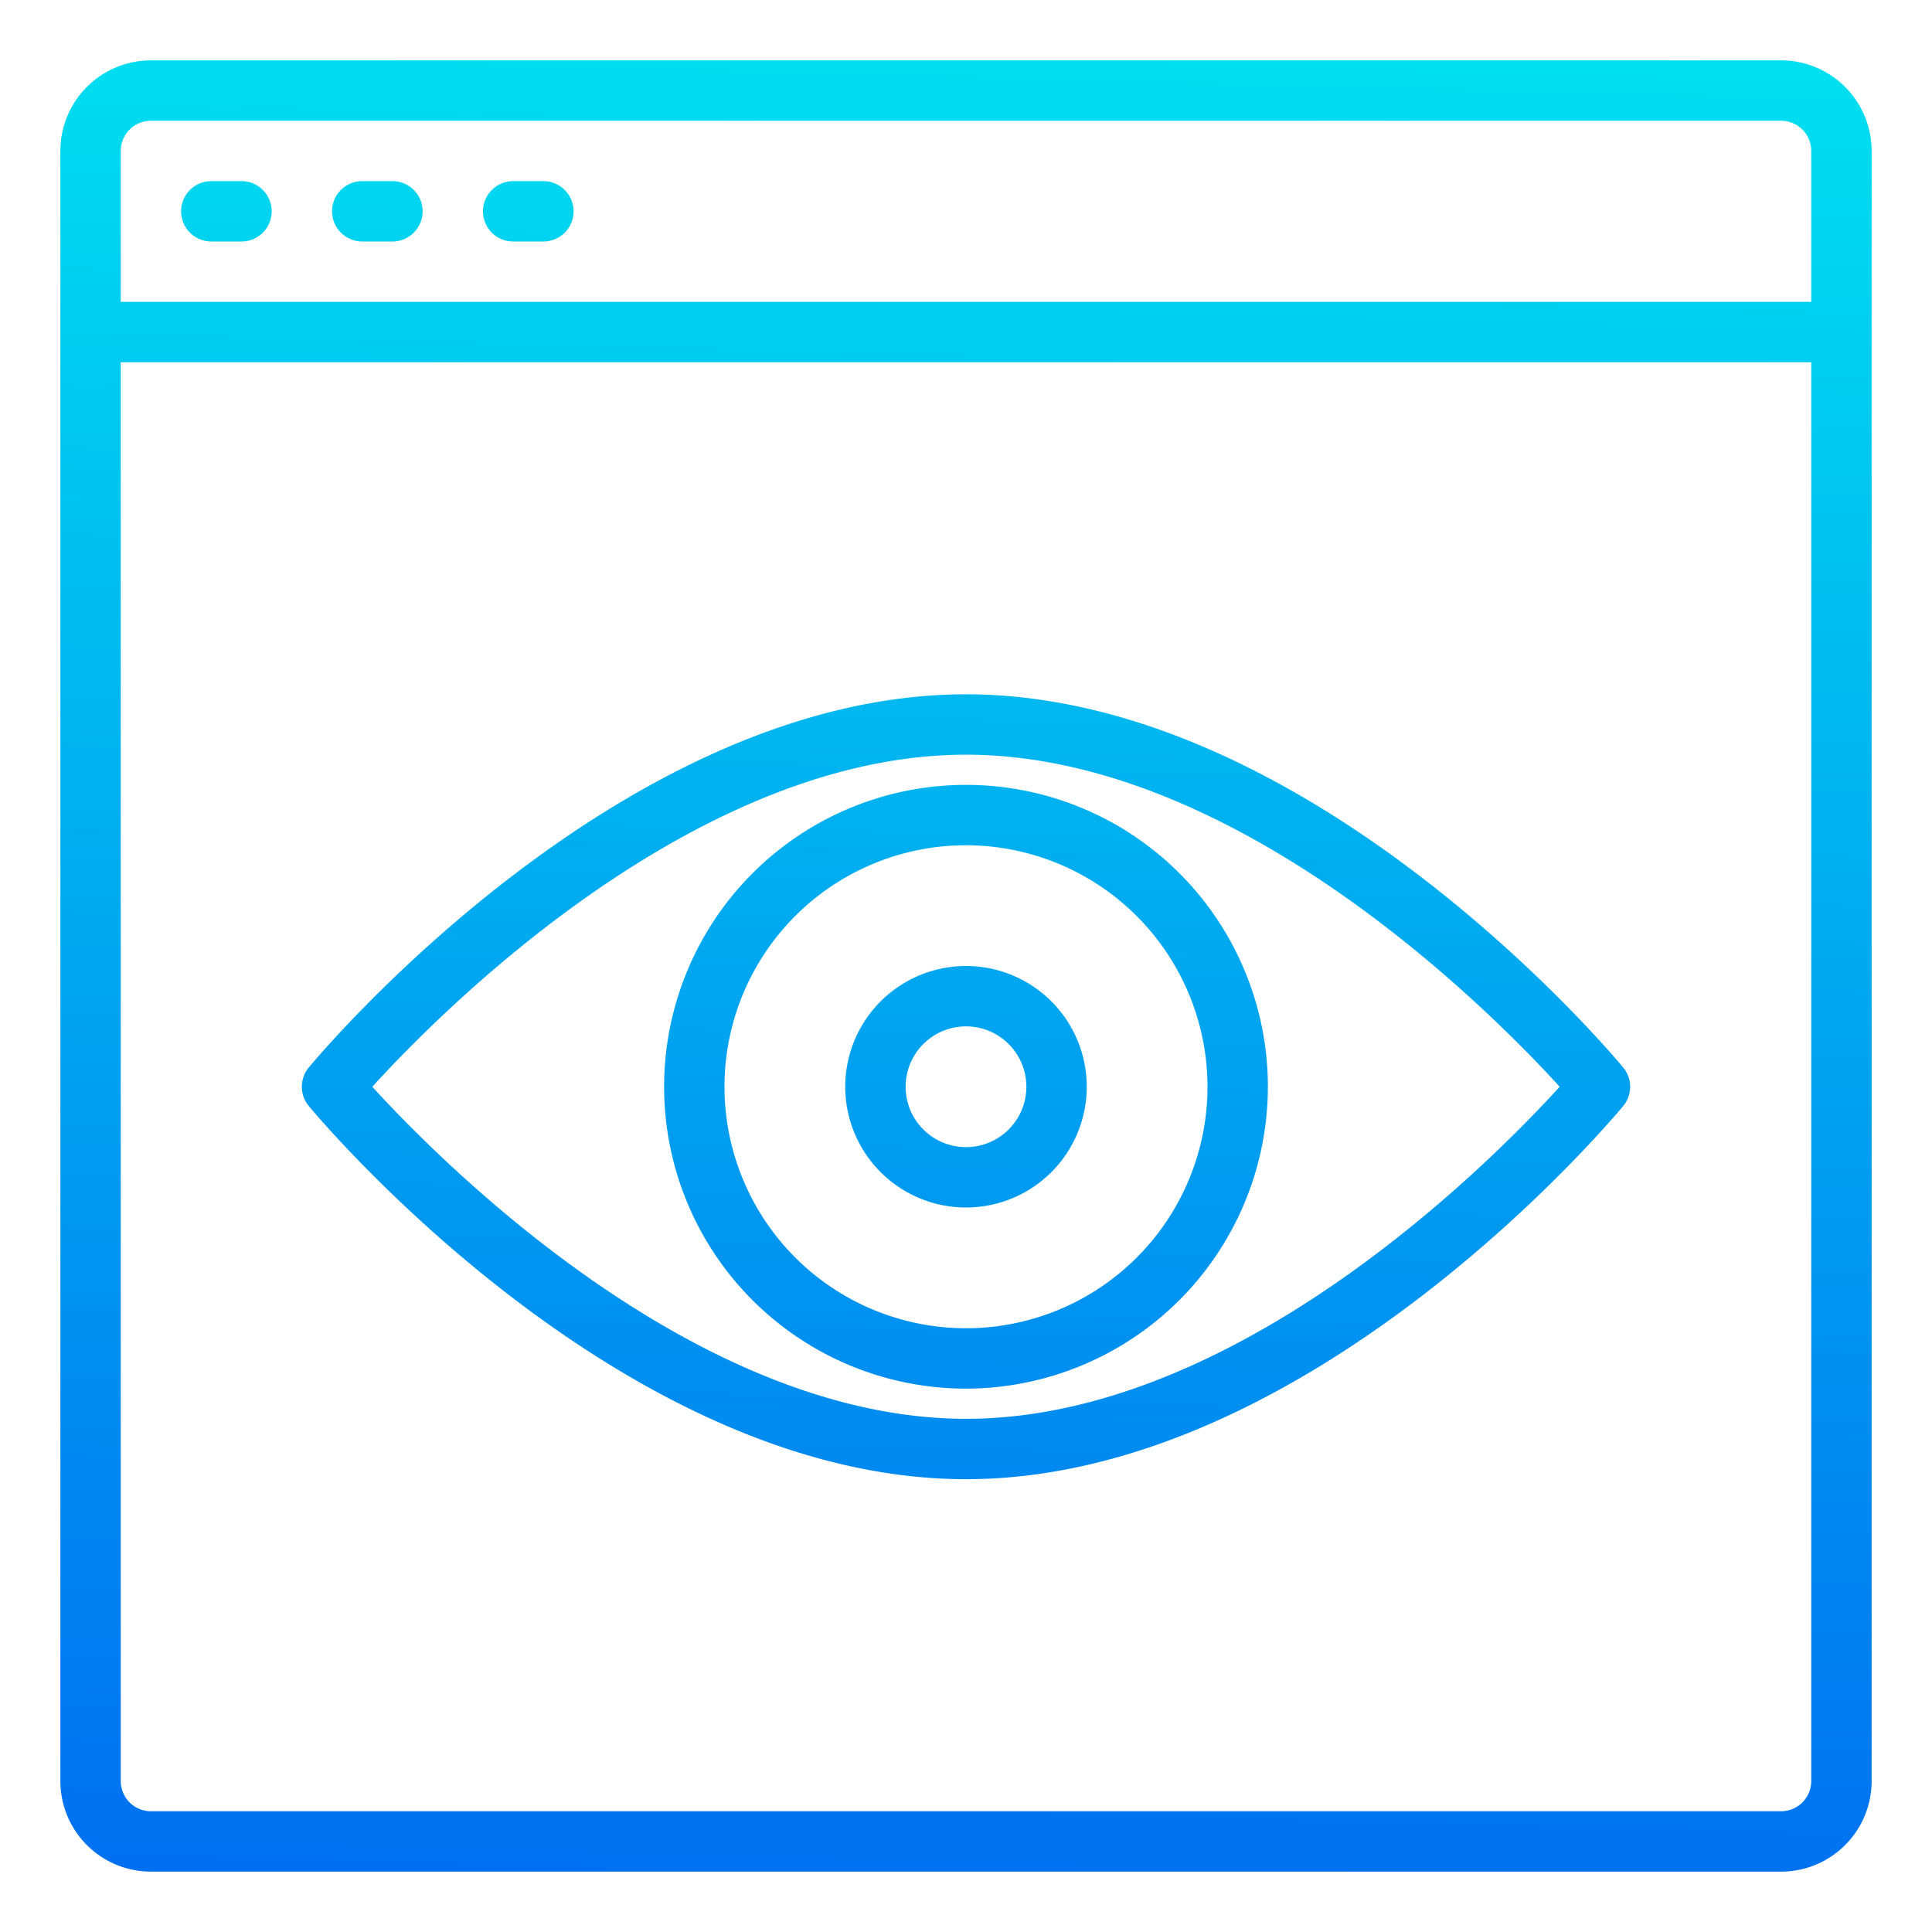 <svg height="512" viewBox="0 0 64 64" width="512" xmlns="http://www.w3.org/2000/svg" xmlns:xlink="http://www.w3.org/1999/xlink"><linearGradient id="New_Gradient_Swatch_3" gradientUnits="userSpaceOnUse" x1="31.289" x2="32.979" y1="64.065" y2="-2.664"><stop offset="0" stop-color="#006df0"/><stop offset="1" stop-color="#00e7f0"/></linearGradient><linearGradient id="New_Gradient_Swatch_3-3" x1="31.188" x2="32.878" xlink:href="#New_Gradient_Swatch_3" y1="64.063" y2="-2.667"/><linearGradient id="New_Gradient_Swatch_3-4" x1="6.071" x2="7.761" xlink:href="#New_Gradient_Swatch_3" y1="63.427" y2="-3.303"/><linearGradient id="New_Gradient_Swatch_3-5" x1="11.068" x2="12.758" xlink:href="#New_Gradient_Swatch_3" y1="63.553" y2="-3.176"/><linearGradient id="New_Gradient_Swatch_3-6" x1="16.065" x2="17.754" xlink:href="#New_Gradient_Swatch_3" y1="63.68" y2="-3.05"/><path d="m32 46a10 10 0 1 1 10-10 10.011 10.011 0 0 1 -10 10zm0-18a8 8 0 1 0 8 8 8.009 8.009 0 0 0 -8-8z" fill="url(#New_Gradient_Swatch_3)"/><path d="m32 40a4 4 0 1 1 4-4 4 4 0 0 1 -4 4zm0-6a2 2 0 1 0 2 2 2 2 0 0 0 -2-2z" fill="url(#New_Gradient_Swatch_3)"/><path d="m59 2h-54a3 3 0 0 0 -3 3v54a3 3 0 0 0 3 3h54a3 3 0 0 0 3-3v-54a3 3 0 0 0 -3-3zm-54 2h54a1 1 0 0 1 1 1v5h-56v-5a1 1 0 0 1 1-1zm54 56h-54a1 1 0 0 1 -1-1v-47h56v47a1 1 0 0 1 -1 1z" fill="url(#New_Gradient_Swatch_3-3)"/><path d="m7 8h1a1 1 0 0 0 0-2h-1a1 1 0 0 0 0 2z" fill="url(#New_Gradient_Swatch_3-4)"/><path d="m12 8h1a1 1 0 0 0 0-2h-1a1 1 0 0 0 0 2z" fill="url(#New_Gradient_Swatch_3-5)"/><path d="m17 8h1a1 1 0 0 0 0-2h-1a1 1 0 0 0 0 2z" fill="url(#New_Gradient_Swatch_3-6)"/><path d="m32 23c-11.385 0-21.351 11.857-21.77 12.361a1 1 0 0 0 0 1.278c.419.504 10.385 12.361 21.77 12.361s21.351-11.857 21.77-12.361a1 1 0 0 0 0-1.278c-.419-.504-10.385-12.361-21.77-12.361zm0 24c-9 0-17.446-8.564-19.667-11 2.218-2.438 10.654-11 19.667-11s17.446 8.564 19.667 11c-2.218 2.438-10.654 11-19.667 11z" fill="url(#New_Gradient_Swatch_3)"/></svg>